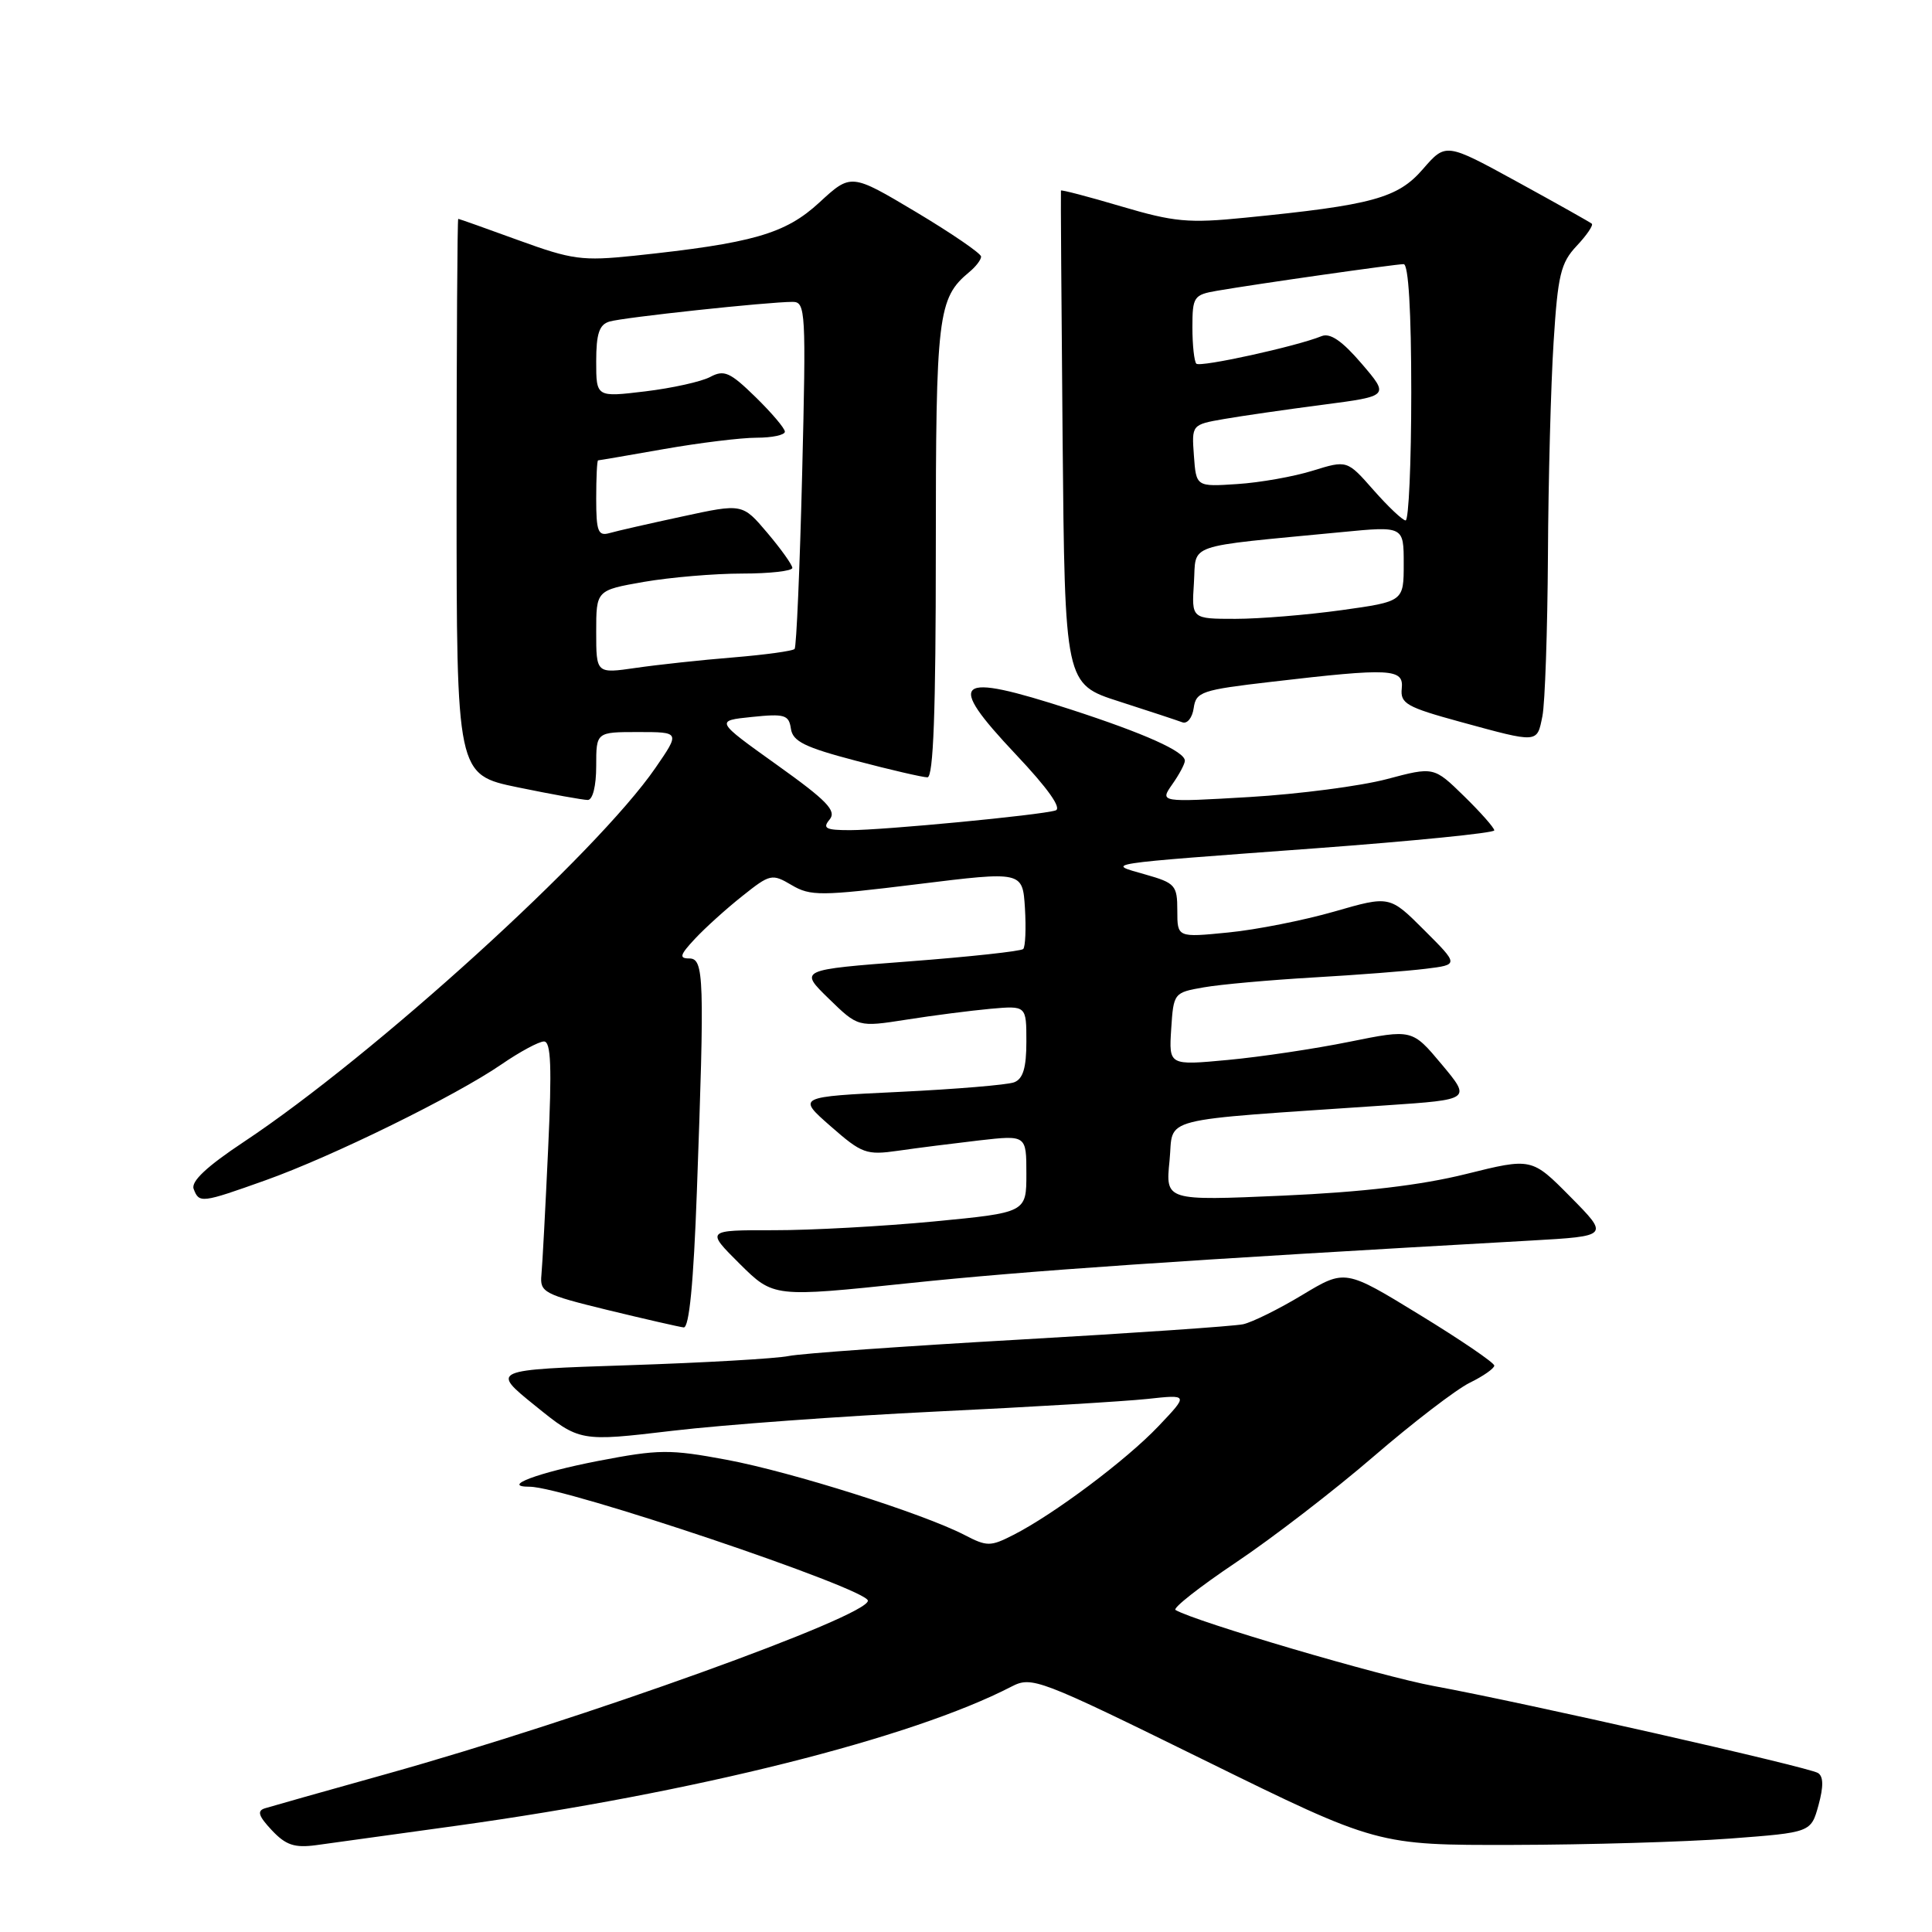 <?xml version="1.0" encoding="UTF-8" standalone="no"?>
<!DOCTYPE svg PUBLIC "-//W3C//DTD SVG 1.1//EN" "http://www.w3.org/Graphics/SVG/1.1/DTD/svg11.dtd" >
<svg xmlns="http://www.w3.org/2000/svg" xmlns:xlink="http://www.w3.org/1999/xlink" version="1.1" viewBox="0 0 256 256">
 <g >
 <path fill="currentColor"
d=" M 60.50 241.92 C 92.04 237.54 120.79 230.33 134.03 223.48 C 136.73 222.09 137.60 222.42 159.66 233.27 C 182.50 244.50 182.50 244.50 200.50 244.46 C 210.40 244.44 223.33 244.06 229.23 243.62 C 239.96 242.81 239.96 242.81 240.96 239.20 C 241.64 236.71 241.62 235.38 240.89 234.93 C 239.61 234.14 201.83 225.58 190.00 223.41 C 182.98 222.12 158.39 214.88 155.76 213.33 C 155.36 213.09 158.96 210.26 163.76 207.04 C 168.57 203.82 176.78 197.50 182.00 193.00 C 187.22 188.50 192.96 184.10 194.75 183.22 C 196.54 182.35 198.00 181.32 198.00 180.95 C 198.00 180.57 193.55 177.54 188.12 174.22 C 178.24 168.17 178.24 168.17 172.59 171.57 C 169.48 173.45 165.94 175.20 164.72 175.47 C 163.50 175.73 150.12 176.65 135.00 177.51 C 119.88 178.37 106.15 179.34 104.50 179.68 C 102.85 180.02 93.29 180.57 83.26 180.90 C 65.01 181.50 65.01 181.50 70.92 186.27 C 76.82 191.04 76.82 191.04 89.16 189.58 C 95.95 188.78 111.62 187.64 124.00 187.04 C 136.38 186.45 148.97 185.69 152.00 185.37 C 157.50 184.77 157.50 184.77 153.50 188.98 C 149.24 193.47 139.61 200.68 134.25 203.40 C 131.23 204.94 130.78 204.94 127.78 203.38 C 122.25 200.53 104.93 195.05 96.30 193.43 C 88.73 192.02 87.33 192.03 79.27 193.58 C 71.22 195.14 66.28 197.00 70.19 197.00 C 74.82 197.00 115.00 210.54 115.00 212.10 C 115.00 214.18 77.16 227.80 51.29 235.04 C 43.16 237.31 35.87 239.37 35.10 239.61 C 34.03 239.95 34.25 240.63 36.01 242.51 C 37.87 244.49 39.02 244.88 41.91 244.49 C 43.89 244.22 52.25 243.07 60.50 241.92 Z  M 92.34 157.84 C 93.37 129.46 93.29 127.00 91.33 127.00 C 89.95 127.00 90.09 126.53 92.08 124.40 C 93.41 122.97 96.23 120.42 98.35 118.74 C 102.05 115.79 102.29 115.74 104.90 117.28 C 107.39 118.75 108.74 118.74 121.56 117.16 C 135.50 115.44 135.50 115.44 135.81 120.33 C 135.97 123.02 135.87 125.46 135.58 125.75 C 135.29 126.04 128.49 126.78 120.47 127.39 C 105.89 128.50 105.89 128.50 109.80 132.31 C 113.70 136.11 113.70 136.11 120.10 135.11 C 123.62 134.55 128.64 133.91 131.25 133.67 C 136.00 133.25 136.00 133.25 136.00 138.02 C 136.00 141.49 135.56 142.96 134.38 143.41 C 133.50 143.75 126.66 144.32 119.19 144.68 C 105.61 145.33 105.61 145.33 110.06 149.23 C 114.21 152.87 114.79 153.08 119.00 152.48 C 121.47 152.12 126.31 151.51 129.75 151.11 C 136.00 150.40 136.00 150.40 136.00 155.53 C 136.00 160.67 136.00 160.67 123.75 161.85 C 117.01 162.49 107.46 163.02 102.51 163.01 C 93.53 163.00 93.53 163.00 98.01 167.46 C 102.50 171.91 102.50 171.91 120.50 170.02 C 136.02 168.39 156.30 167.00 202.86 164.38 C 213.23 163.79 213.23 163.79 208.09 158.59 C 202.96 153.40 202.96 153.40 194.23 155.57 C 188.27 157.05 180.57 157.96 169.97 158.43 C 154.43 159.11 154.43 159.11 154.97 153.80 C 155.56 147.85 152.72 148.58 183.72 146.46 C 194.93 145.70 194.93 145.70 191.03 141.03 C 187.12 136.36 187.12 136.36 178.81 138.04 C 174.24 138.97 166.99 140.05 162.69 140.45 C 154.88 141.18 154.88 141.18 155.19 136.35 C 155.50 131.57 155.54 131.52 159.50 130.83 C 161.70 130.44 168.22 129.86 174.00 129.52 C 179.78 129.19 186.48 128.67 188.90 128.37 C 193.31 127.83 193.31 127.83 188.72 123.25 C 184.14 118.67 184.14 118.67 176.82 120.78 C 172.79 121.94 166.46 123.20 162.75 123.56 C 156.00 124.23 156.00 124.23 156.00 120.66 C 156.00 117.30 155.73 117.00 151.75 115.87 C 146.52 114.38 145.51 114.53 174.25 112.41 C 187.31 111.44 198.00 110.37 198.00 110.03 C 198.00 109.69 196.20 107.65 194.00 105.50 C 189.99 101.58 189.99 101.58 183.75 103.24 C 180.31 104.15 172.14 105.22 165.58 105.61 C 153.67 106.31 153.67 106.31 155.33 103.93 C 156.25 102.63 157.00 101.22 157.00 100.80 C 157.00 99.58 151.70 97.20 141.85 94.00 C 126.47 89.02 125.24 90.03 134.58 99.94 C 138.87 104.48 140.74 107.13 139.86 107.39 C 137.82 108.02 117.07 110.00 112.63 110.00 C 109.41 110.00 108.95 109.76 109.93 108.59 C 110.88 107.44 109.60 106.10 102.93 101.34 C 94.76 95.50 94.76 95.50 99.63 95.00 C 103.98 94.55 104.53 94.72 104.80 96.56 C 105.04 98.24 106.65 99.03 113.44 100.81 C 118.03 102.02 122.28 103.00 122.89 103.00 C 123.68 103.00 124.00 94.29 124.00 72.95 C 124.00 41.68 124.26 39.52 128.43 36.05 C 129.30 35.34 130.00 34.42 130.00 34.00 C 130.00 33.59 126.12 30.93 121.39 28.10 C 112.77 22.96 112.77 22.96 108.57 26.83 C 104.05 31.00 99.74 32.23 84.00 33.89 C 77.16 34.60 75.81 34.42 68.72 31.84 C 64.44 30.28 60.84 29.00 60.72 29.00 C 60.60 29.00 60.50 45.57 60.50 65.83 C 60.50 102.65 60.50 102.65 68.63 104.33 C 73.10 105.25 77.27 106.00 77.88 106.00 C 78.54 106.00 79.00 104.15 79.00 101.50 C 79.00 97.00 79.00 97.00 84.56 97.00 C 90.12 97.00 90.12 97.00 86.85 101.75 C 79.07 113.05 49.59 139.83 32.30 151.31 C 27.40 154.56 25.28 156.55 25.66 157.54 C 26.39 159.46 26.67 159.43 35.19 156.39 C 44.04 153.24 60.39 145.20 66.44 141.04 C 68.87 139.37 71.41 138.00 72.08 138.00 C 73.01 138.00 73.14 141.36 72.63 152.25 C 72.27 160.09 71.87 167.60 71.74 168.94 C 71.52 171.23 72.07 171.52 80.50 173.58 C 85.45 174.78 89.99 175.82 90.59 175.89 C 91.32 175.96 91.90 170.02 92.34 157.84 Z  M 204.38 94.88 C 204.72 93.16 205.05 83.59 205.11 73.62 C 205.16 63.66 205.50 50.92 205.86 45.33 C 206.42 36.43 206.80 34.83 208.92 32.58 C 210.25 31.17 211.15 29.84 210.92 29.64 C 210.69 29.44 206.24 26.94 201.04 24.09 C 191.58 18.91 191.58 18.91 188.54 22.41 C 185.21 26.26 181.84 27.18 164.95 28.85 C 157.49 29.60 155.58 29.42 148.58 27.35 C 144.23 26.06 140.63 25.12 140.58 25.25 C 140.54 25.39 140.64 40.16 140.80 58.07 C 141.10 90.64 141.10 90.64 148.30 92.95 C 152.26 94.22 156.03 95.47 156.67 95.71 C 157.31 95.95 157.99 95.11 158.17 93.83 C 158.48 91.66 159.19 91.42 168.50 90.34 C 184.33 88.49 186.02 88.58 185.74 91.23 C 185.53 93.22 186.37 93.70 193.50 95.65 C 203.90 98.49 203.65 98.51 204.38 94.88 Z  M 79.00 83.73 C 79.00 78.21 79.00 78.21 85.33 77.10 C 88.81 76.50 94.66 76.00 98.33 76.00 C 102.00 76.00 104.99 75.66 104.99 75.25 C 104.98 74.84 103.49 72.75 101.68 70.61 C 98.38 66.71 98.38 66.71 90.44 68.43 C 86.07 69.37 81.71 70.36 80.75 70.64 C 79.25 71.06 79.00 70.42 79.00 66.07 C 79.00 63.28 79.11 61.00 79.25 61.00 C 79.39 61.00 83.33 60.32 88.00 59.50 C 92.67 58.68 98.19 58.00 100.25 58.00 C 102.31 58.00 104.00 57.64 104.00 57.20 C 104.00 56.76 102.25 54.70 100.11 52.61 C 96.73 49.31 95.95 48.96 94.10 49.95 C 92.94 50.57 89.06 51.43 85.49 51.86 C 79.00 52.64 79.00 52.64 79.00 47.89 C 79.00 44.23 79.40 43.01 80.75 42.61 C 82.55 42.06 101.77 40.00 105.03 40.00 C 106.75 40.00 106.82 41.21 106.29 62.75 C 105.98 75.26 105.53 85.72 105.29 85.99 C 105.05 86.26 101.40 86.76 97.18 87.11 C 92.95 87.45 87.14 88.08 84.25 88.50 C 79.00 89.26 79.00 89.26 79.00 83.73 Z  M 158.20 77.25 C 158.54 71.90 156.71 72.54 177.75 70.51 C 186.00 69.71 186.00 69.71 186.00 74.70 C 186.00 79.70 186.00 79.70 177.75 80.85 C 173.21 81.48 166.89 82.00 163.70 82.00 C 157.89 82.00 157.89 82.00 158.20 77.25 Z  M 182.00 64.94 C 178.50 60.96 178.50 60.96 173.94 62.37 C 171.44 63.15 166.94 63.95 163.94 64.14 C 158.50 64.50 158.50 64.50 158.20 60.39 C 157.90 56.27 157.90 56.27 162.20 55.52 C 164.56 55.11 170.46 54.26 175.30 53.63 C 184.10 52.48 184.10 52.48 180.42 48.18 C 177.85 45.18 176.26 44.08 175.12 44.54 C 171.82 45.89 159.03 48.70 158.52 48.19 C 158.24 47.90 158.00 45.74 158.00 43.38 C 158.00 39.32 158.18 39.06 161.25 38.53 C 166.60 37.61 184.91 35.00 185.99 35.00 C 186.63 35.00 187.00 41.26 187.00 52.00 C 187.00 61.35 186.66 68.98 186.25 68.96 C 185.84 68.94 183.93 67.13 182.00 64.94 Z "/>
</g>
</svg>